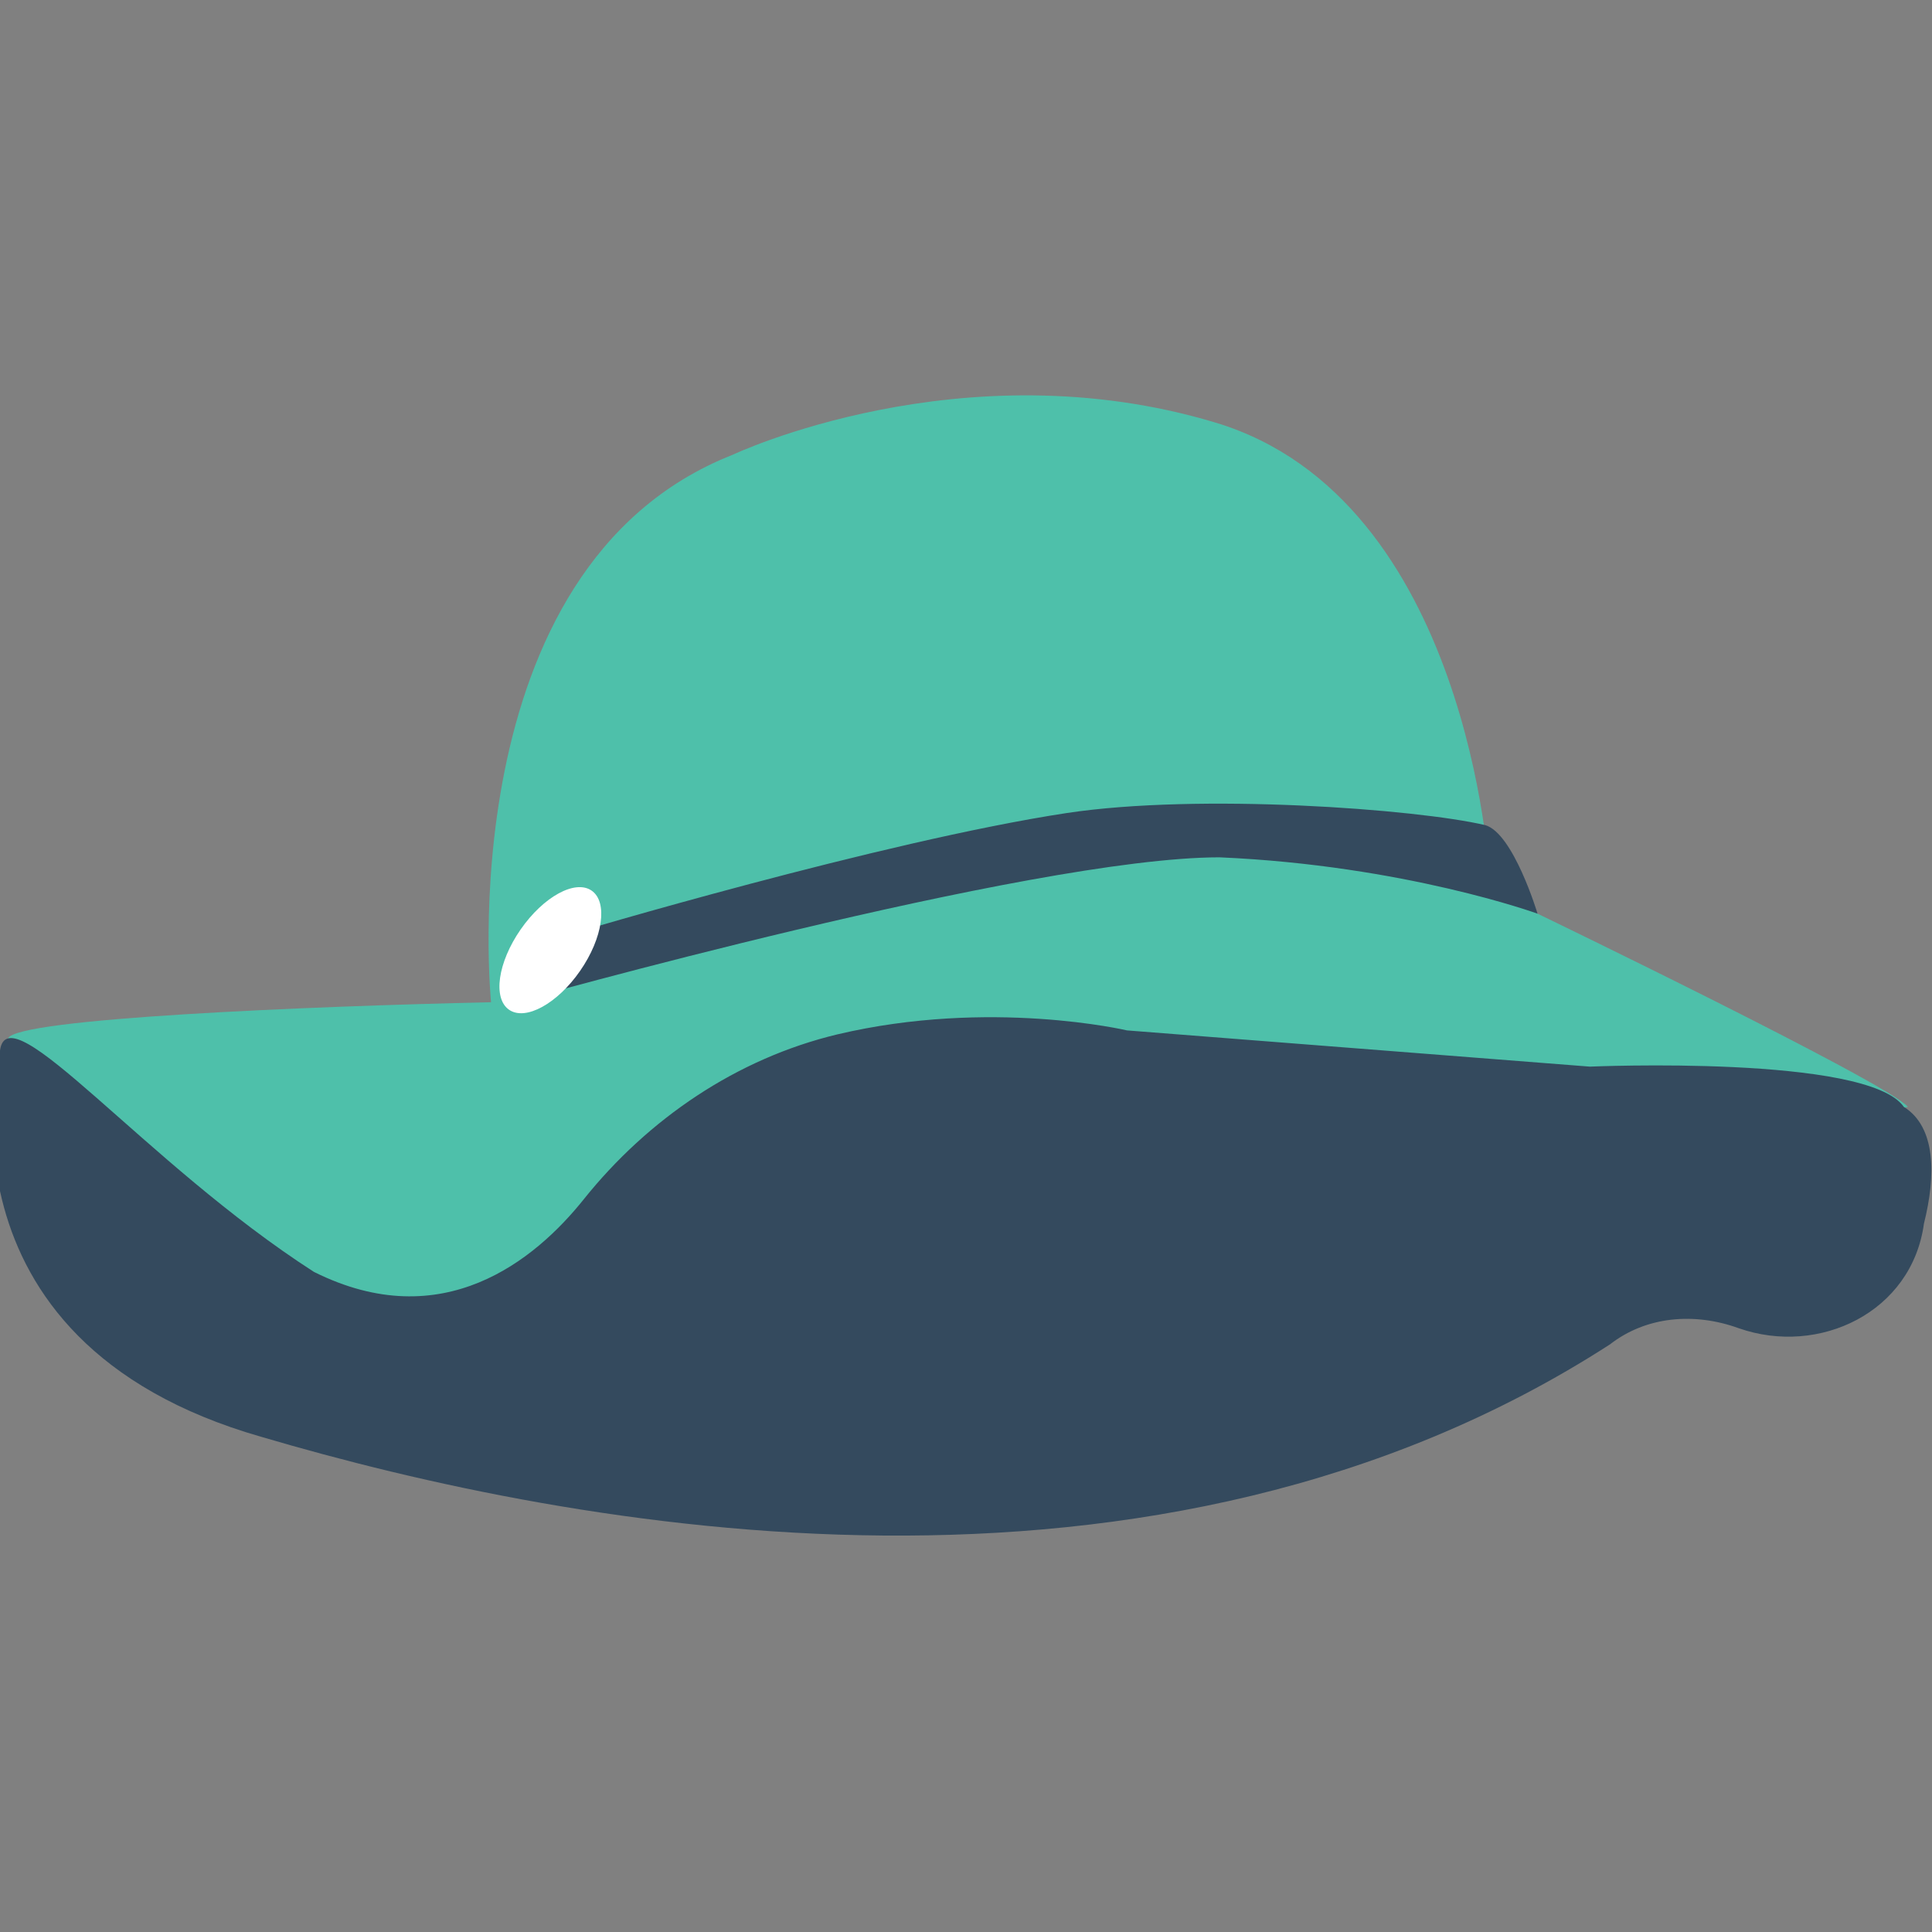 <?xml version="1.0" encoding="utf-8"?>
<!-- Generator: Adobe Illustrator 18.0.0, SVG Export Plug-In . SVG Version: 6.00 Build 0)  -->
<!DOCTYPE svg PUBLIC "-//W3C//DTD SVG 1.1//EN" "http://www.w3.org/Graphics/SVG/1.1/DTD/svg11.dtd">
<svg version="1.1" id="Layer_1" xmlns="http://www.w3.org/2000/svg" xmlns:xlink="http://www.w3.org/1999/xlink" x="0px" y="0px"
	 viewBox="0 0 48 48" enable-background="new 0 0 48 48" xml:space="preserve">
<rect x="0" y="0" width="48" height="48" fill="#808080" stroke="none"/>
<g>
	<g>
		<g>
			<path fill="#4EC0AA" d="M0.2,26.4l0-0.6c0.2-0.5,7.5-0.8,12-0.9c0,0-1.1-10.8,6-13.6c0,0,5.7-2.7,12-0.8S37,21.7,37,21.7l1.2,1
				c0,0,8.7,4.2,9.2,4.8l-9.6,1.8L27,31.6c0,0-11.9,3.3-12.2,3.2c-0.2,0-8.9-1.2-9.2-1.6C5.4,32.8,0.2,26.4,0.2,26.4z"/>
		</g>
		<g>
			<path fill="#344A5E" d="M43.2,33L43.2,33c-1.1-0.4-2.3-0.3-3.2,0.4C28.7,40.7,14.3,38,6.5,35.7C-1.9,33.3,0,26.1,0,26.1
				c0.2-1.5,3.6,2.8,7.8,5.5c3.2,1.6,5.5-0.3,6.7-1.8c1.6-2,3.8-3.5,6.3-4.1c3.8-0.9,7.2-0.1,7.2-0.1l11.5,0.9c0,0,6.9-0.3,7.8,1
				c0.8,0.5,0.8,1.7,0.5,2.9C47.5,32.6,45.2,33.7,43.2,33z"/>
			<path fill="#415A6B" d="M41.5,32.3"/>
		</g>
		<g>
			<path fill="#344A5E" d="M12.8,24.9c0,0,12.8-3.6,17.5-3.6c4.6,0.2,7.9,1.4,7.9,1.4s-0.6-2-1.3-2.2c-1.7-0.4-7.1-0.8-10.4-0.3
				c-4.6,0.7-12.3,3-12.3,3L12.8,24.9z"/>
		</g>
		<g>
			
				<ellipse transform="matrix(0.822 0.57 -0.57 0.822 15.864 -3.601)" fill="#FFFFFF" cx="13.7" cy="23.6" rx="0.9" ry="1.8"/>
		</g>
	</g>
</g>
</svg>

